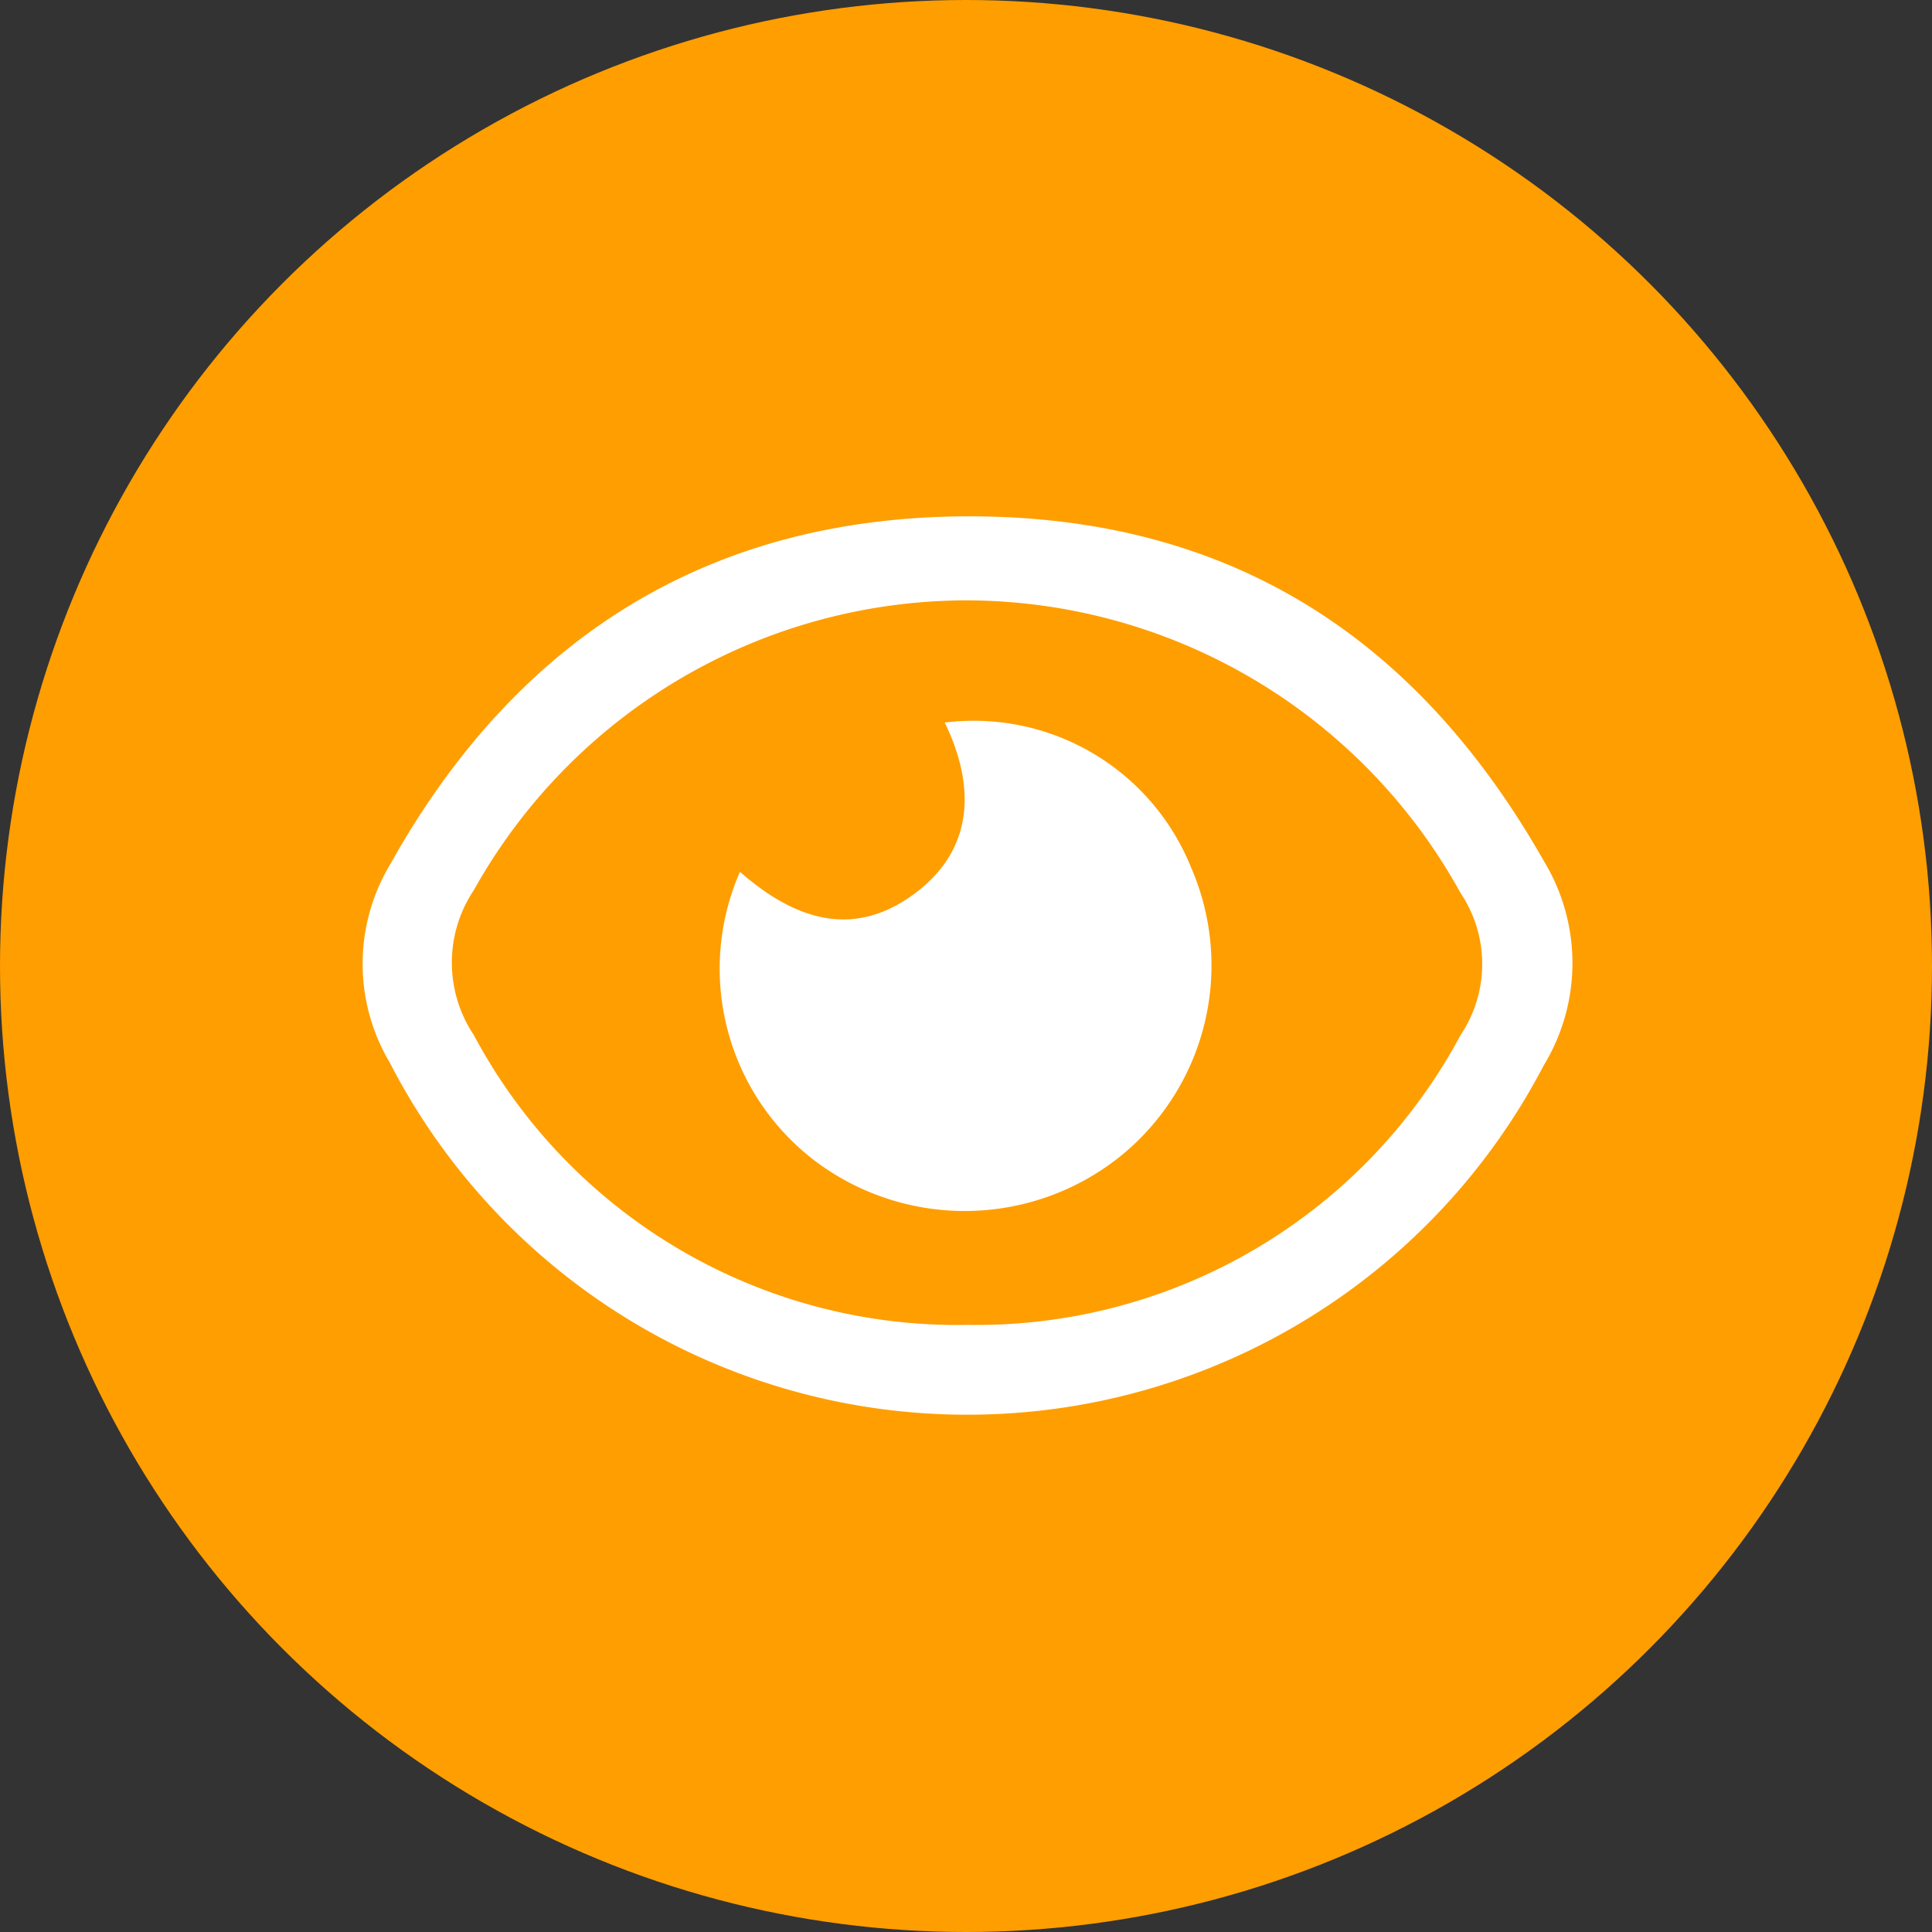 <svg xmlns="http://www.w3.org/2000/svg" viewBox="0 0 40 40"><rect x="0" y="0" width="40" height="40" fill="#333333" stroke="none"/><defs><style>.cls-1{fill:#ff9e00;}.cls-2{fill:#fff;}</style></defs><title>view-icon</title><g id="Layer_2" data-name="Layer 2"><g id="Layer_1-2" data-name="Layer 1"><circle class="cls-1" cx="20" cy="20" r="20"/><path class="cls-2" d="M20,29.29A13.44,13.44,0,0,1,8.07,22a4,4,0,0,1,0-4.09c2.61-4.68,6.59-7.22,12-7.22s9.27,2.52,11.89,7.13a4.07,4.07,0,0,1,0,4.24A13.45,13.45,0,0,1,20,29.29Zm0-16.86a11.7,11.7,0,0,0-10.19,6,2.7,2.7,0,0,0,0,3,11.34,11.34,0,0,0,10.23,6,11.36,11.36,0,0,0,10.2-6,2.64,2.64,0,0,0,0-2.94A11.7,11.7,0,0,0,20,12.43Z"/><path class="cls-2" d="M15.32,18.05c1.14,1,2.34,1.38,3.59.47s1.3-2.22.65-3.56a4.85,4.85,0,0,1,5.1,3,5.08,5.08,0,0,1-1.49,6,5.15,5.15,0,0,1-6.29.08A5,5,0,0,1,15.32,18.05Z"/></g></g></svg>
